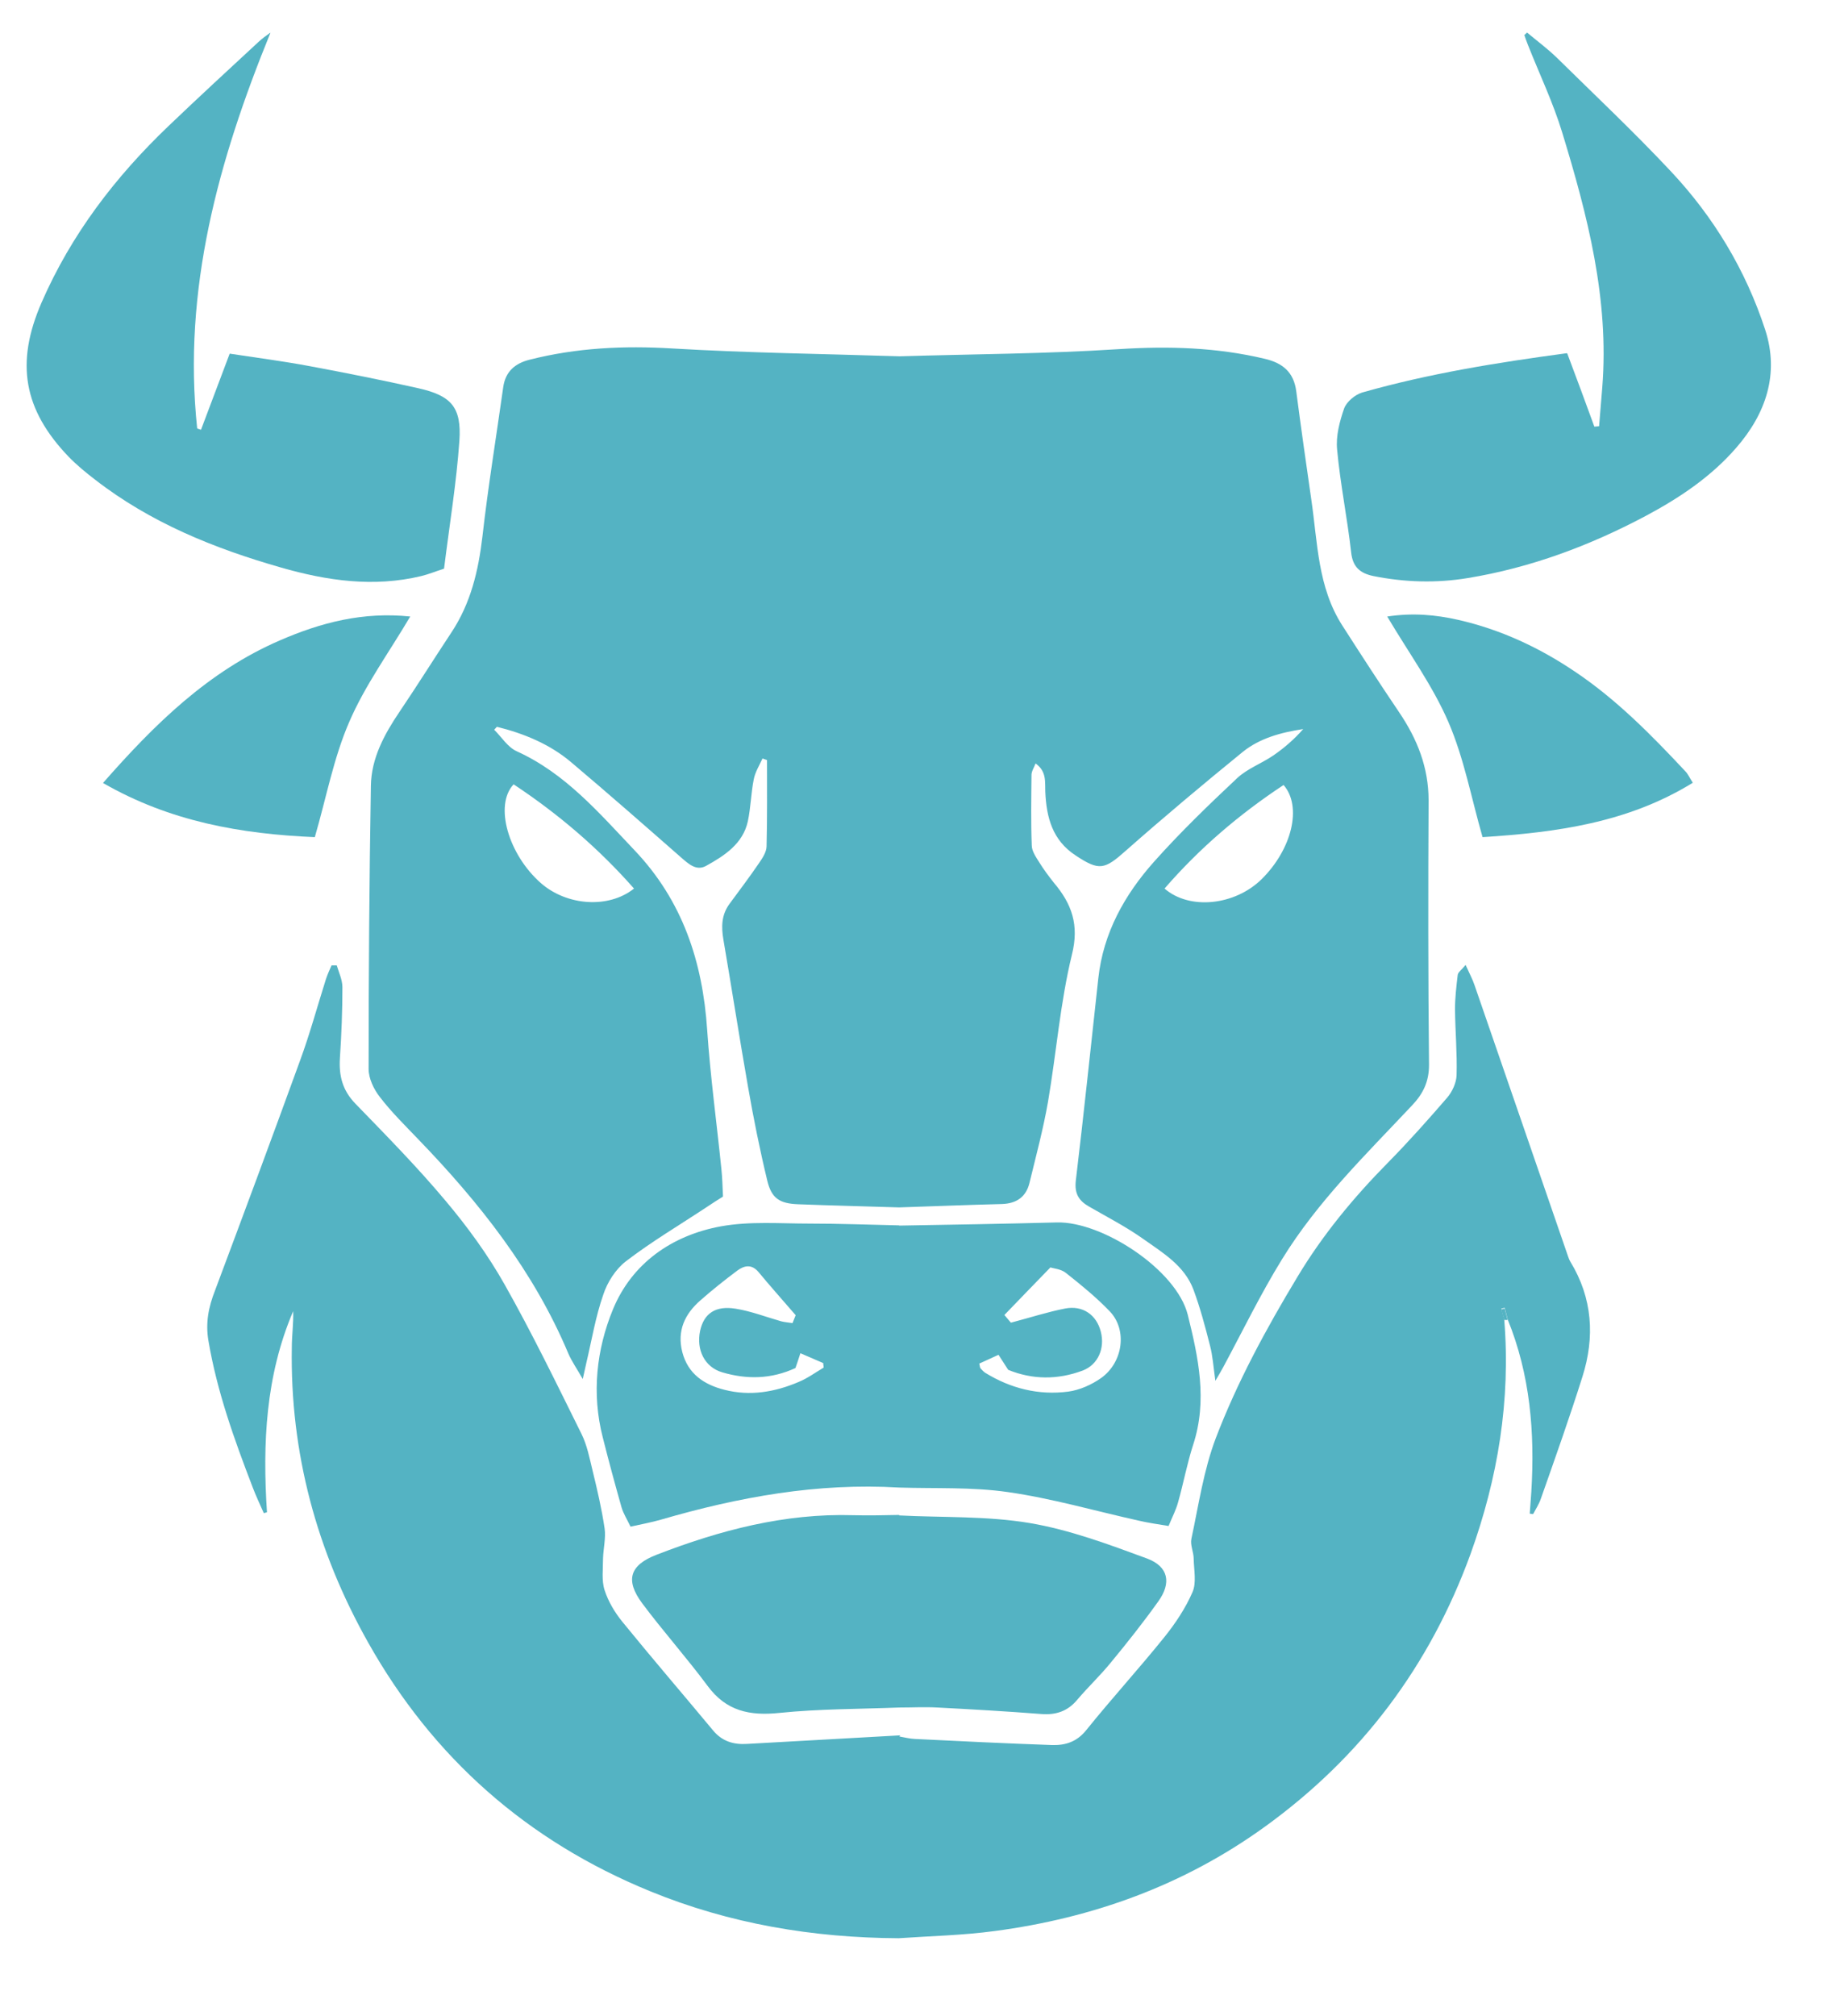 <svg width="42" height="46" viewBox="0 0 42 46" fill="none" xmlns="http://www.w3.org/2000/svg">
<path d="M20.529 8.13C22.2 8.079 23.875 8.074 25.541 7.966C26.67 7.894 27.773 7.925 28.871 8.187C29.283 8.284 29.531 8.494 29.588 8.925C29.696 9.755 29.814 10.581 29.933 11.406C30.077 12.385 30.077 13.395 30.639 14.271C31.067 14.938 31.495 15.599 31.939 16.255C32.351 16.865 32.609 17.511 32.609 18.26C32.598 20.274 32.598 22.284 32.619 24.298C32.619 24.678 32.485 24.955 32.232 25.221C31.181 26.339 30.072 27.415 29.263 28.733C28.773 29.527 28.366 30.368 27.922 31.193C27.881 31.27 27.835 31.347 27.742 31.506C27.696 31.173 27.68 30.927 27.618 30.696C27.51 30.271 27.396 29.84 27.242 29.425C27.036 28.876 26.541 28.584 26.092 28.266C25.7 27.989 25.273 27.769 24.855 27.528C24.623 27.395 24.525 27.231 24.556 26.944C24.741 25.401 24.901 23.858 25.071 22.315C25.185 21.284 25.669 20.418 26.34 19.664C26.938 18.993 27.587 18.367 28.242 17.752C28.474 17.537 28.799 17.419 29.062 17.239C29.309 17.07 29.541 16.87 29.747 16.635C29.237 16.712 28.752 16.845 28.366 17.157C27.464 17.891 26.572 18.639 25.7 19.408C25.211 19.844 25.092 19.875 24.556 19.521C24.02 19.172 23.886 18.649 23.86 18.065C23.85 17.844 23.896 17.604 23.638 17.419C23.602 17.516 23.545 17.598 23.545 17.68C23.54 18.219 23.53 18.757 23.551 19.29C23.551 19.418 23.648 19.557 23.721 19.674C23.824 19.839 23.937 19.992 24.056 20.141C24.463 20.623 24.638 21.1 24.468 21.781C24.2 22.878 24.113 24.022 23.922 25.139C23.814 25.759 23.648 26.375 23.499 26.99C23.422 27.308 23.205 27.461 22.87 27.472C22.086 27.492 21.308 27.523 20.524 27.549C19.756 27.523 18.983 27.508 18.215 27.477C17.797 27.461 17.611 27.343 17.514 26.939C17.343 26.231 17.199 25.513 17.075 24.801C16.879 23.683 16.704 22.561 16.513 21.443C16.462 21.146 16.467 20.874 16.652 20.623C16.879 20.315 17.111 20.008 17.328 19.69C17.405 19.577 17.498 19.439 17.498 19.305C17.514 18.649 17.508 17.998 17.508 17.342C17.472 17.332 17.436 17.316 17.405 17.306C17.333 17.465 17.235 17.619 17.204 17.788C17.142 18.101 17.137 18.429 17.07 18.741C16.957 19.254 16.534 19.526 16.116 19.757C15.895 19.88 15.714 19.71 15.544 19.562C14.714 18.834 13.884 18.106 13.039 17.393C12.549 16.978 11.961 16.737 11.342 16.583C11.322 16.604 11.301 16.63 11.28 16.65C11.451 16.819 11.59 17.05 11.796 17.142C12.905 17.645 13.673 18.547 14.482 19.398C15.58 20.551 16.039 21.945 16.142 23.499C16.214 24.56 16.359 25.616 16.467 26.677C16.488 26.877 16.493 27.082 16.503 27.302C16.374 27.384 16.256 27.456 16.137 27.538C15.518 27.948 14.874 28.328 14.286 28.779C14.054 28.958 13.863 29.256 13.771 29.538C13.595 30.04 13.508 30.573 13.384 31.096C13.363 31.188 13.343 31.28 13.302 31.465C13.162 31.219 13.049 31.06 12.972 30.881C12.183 29.004 10.945 27.441 9.543 25.99C9.244 25.677 8.935 25.375 8.672 25.032C8.533 24.857 8.414 24.606 8.414 24.391C8.414 22.238 8.43 20.079 8.466 17.927C8.476 17.301 8.77 16.758 9.12 16.24C9.522 15.645 9.904 15.035 10.301 14.435C10.744 13.769 10.92 13.026 11.012 12.241C11.141 11.103 11.327 9.97 11.487 8.832C11.538 8.474 11.76 8.289 12.09 8.207C13.162 7.935 14.24 7.884 15.348 7.951C17.075 8.053 18.813 8.074 20.545 8.13H20.529ZM26.582 20.274C27.154 20.772 28.191 20.659 28.799 20.059C29.49 19.377 29.727 18.403 29.299 17.911C28.288 18.578 27.376 19.357 26.582 20.274ZM11.724 17.896C11.275 18.372 11.605 19.5 12.348 20.151C12.941 20.669 13.894 20.736 14.472 20.274C13.668 19.362 12.755 18.578 11.724 17.896Z" fill="#54B3C3"/>
<path d="M20.529 39.621C20.648 39.641 20.761 39.672 20.88 39.677C21.921 39.728 22.968 39.78 24.009 39.816C24.319 39.826 24.581 39.744 24.798 39.472C25.375 38.755 25.999 38.073 26.577 37.355C26.829 37.042 27.061 36.694 27.221 36.325C27.314 36.109 27.252 35.822 27.247 35.566C27.247 35.412 27.164 35.253 27.195 35.11C27.36 34.341 27.474 33.546 27.752 32.813C28.242 31.532 28.902 30.317 29.613 29.138C30.191 28.174 30.897 27.323 31.681 26.528C32.15 26.052 32.598 25.549 33.036 25.042C33.15 24.908 33.243 24.703 33.248 24.534C33.263 24.032 33.217 23.529 33.212 23.027C33.212 22.766 33.243 22.504 33.274 22.243C33.284 22.181 33.361 22.13 33.454 22.017C33.542 22.212 33.614 22.345 33.66 22.484C34.372 24.539 35.078 26.6 35.789 28.656C35.805 28.702 35.821 28.748 35.846 28.789C36.352 29.619 36.408 30.506 36.12 31.414C35.826 32.347 35.496 33.275 35.171 34.197C35.13 34.32 35.057 34.428 34.996 34.546C34.97 34.546 34.944 34.541 34.918 34.536C34.929 34.372 34.944 34.208 34.954 34.038C35.037 32.69 34.929 31.368 34.413 30.101C34.392 30.014 34.367 29.927 34.346 29.84C34.32 29.845 34.294 29.855 34.269 29.86C34.289 29.942 34.315 30.024 34.336 30.107C34.485 31.947 34.191 33.726 33.568 35.453C32.639 38.006 31.077 40.093 28.855 41.692C27.01 43.02 24.942 43.763 22.705 44.06C21.978 44.158 21.246 44.173 20.514 44.224C18.555 44.214 16.657 43.896 14.843 43.153C12.033 42.005 9.883 40.108 8.404 37.478C7.228 35.392 6.62 33.146 6.661 30.742C6.661 30.471 6.702 30.194 6.692 29.917C6.063 31.388 5.991 32.936 6.094 34.505C6.068 34.51 6.048 34.52 6.022 34.525C5.934 34.325 5.841 34.131 5.764 33.926C5.346 32.839 4.955 31.752 4.759 30.599C4.687 30.189 4.759 29.825 4.908 29.445C5.563 27.697 6.213 25.949 6.852 24.191C7.074 23.586 7.244 22.96 7.44 22.34C7.476 22.233 7.522 22.13 7.568 22.027H7.687C7.733 22.186 7.816 22.355 7.816 22.525C7.816 23.063 7.795 23.601 7.759 24.14C7.733 24.544 7.816 24.878 8.115 25.185C8.816 25.908 9.528 26.631 10.172 27.4C10.672 27.994 11.136 28.63 11.518 29.307C12.146 30.419 12.708 31.578 13.275 32.721C13.399 32.972 13.456 33.264 13.523 33.541C13.631 33.982 13.734 34.423 13.801 34.874C13.832 35.094 13.771 35.335 13.765 35.561C13.765 35.802 13.729 36.063 13.801 36.284C13.884 36.54 14.033 36.791 14.204 37.001C14.884 37.837 15.59 38.657 16.281 39.488C16.487 39.734 16.75 39.81 17.055 39.79C18.065 39.734 19.07 39.677 20.081 39.621C20.235 39.611 20.39 39.605 20.55 39.595L20.529 39.621Z" fill="#54B3C3"/>
<path d="M20.523 27.964C21.724 27.944 22.926 27.923 24.127 27.892C25.158 27.867 26.854 28.969 27.112 29.999C27.354 30.973 27.566 31.952 27.236 32.962C27.096 33.393 27.014 33.844 26.89 34.28C26.844 34.449 26.761 34.608 26.674 34.818C26.426 34.777 26.205 34.746 25.988 34.695C24.993 34.474 24.008 34.187 23.003 34.044C22.189 33.926 21.348 33.967 20.523 33.941C18.662 33.829 16.863 34.157 15.084 34.674C14.868 34.736 14.646 34.777 14.393 34.833C14.311 34.664 14.228 34.531 14.187 34.392C14.038 33.864 13.893 33.331 13.759 32.798C13.502 31.799 13.615 30.789 13.991 29.876C14.424 28.825 15.337 28.184 16.461 27.98C17.116 27.862 17.801 27.918 18.471 27.918C19.157 27.918 19.843 27.944 20.528 27.959L20.523 27.964ZM18.172 30.02C17.848 29.645 17.574 29.338 17.311 29.02C17.157 28.841 16.992 28.872 16.832 28.989C16.543 29.205 16.26 29.43 15.992 29.666C15.631 29.979 15.45 30.363 15.574 30.85C15.703 31.347 16.069 31.593 16.538 31.711C17.121 31.86 17.688 31.763 18.229 31.532C18.43 31.45 18.611 31.317 18.801 31.204C18.801 31.168 18.791 31.137 18.791 31.101C18.626 31.03 18.456 30.958 18.27 30.876C18.224 31.024 18.188 31.122 18.157 31.214C17.6 31.471 17.043 31.476 16.486 31.312C16.084 31.194 15.889 30.799 15.981 30.363C16.069 29.968 16.332 29.784 16.796 29.861C17.146 29.917 17.487 30.05 17.832 30.148C17.91 30.168 17.992 30.174 18.09 30.189C18.126 30.102 18.157 30.025 18.162 30.009L18.172 30.02ZM22.354 31.112C22.369 31.183 22.369 31.209 22.384 31.224C22.415 31.26 22.451 31.296 22.488 31.322C23.07 31.681 23.709 31.84 24.385 31.752C24.648 31.716 24.921 31.593 25.137 31.44C25.637 31.081 25.735 30.343 25.333 29.922C25.029 29.605 24.684 29.323 24.333 29.046C24.22 28.953 24.044 28.943 23.977 28.918C23.591 29.317 23.271 29.645 22.926 30.004C22.977 30.066 23.039 30.138 23.075 30.179C23.524 30.061 23.916 29.933 24.313 29.856C24.715 29.779 25.029 29.999 25.127 30.384C25.225 30.763 25.065 31.137 24.715 31.271C24.142 31.486 23.565 31.481 23.013 31.255C22.936 31.137 22.874 31.04 22.792 30.912C22.637 30.983 22.493 31.05 22.354 31.112Z" fill="#54B3C3"/>
<path d="M6.171 0.753C4.985 3.66 4.165 6.613 4.501 9.776C4.531 9.786 4.562 9.796 4.588 9.806C4.8 9.243 5.016 8.674 5.243 8.069C5.877 8.166 6.48 8.243 7.078 8.356C7.903 8.51 8.728 8.674 9.548 8.858C10.3 9.027 10.538 9.289 10.486 10.058C10.419 11.021 10.259 11.98 10.136 12.975C9.945 13.036 9.785 13.103 9.615 13.144C8.527 13.405 7.465 13.251 6.413 12.949C4.887 12.513 3.433 11.924 2.17 10.944C1.964 10.786 1.758 10.617 1.572 10.427C0.531 9.345 0.35 8.279 0.948 6.905C1.624 5.352 2.629 4.039 3.846 2.876C4.521 2.23 5.212 1.594 5.898 0.959C5.98 0.882 6.073 0.815 6.166 0.748L6.171 0.753Z" fill="#54B3C3"/>
<path d="M20.525 34.577C21.52 34.628 22.53 34.587 23.505 34.751C24.417 34.905 25.309 35.238 26.185 35.561C26.675 35.745 26.742 36.12 26.438 36.54C26.098 37.017 25.732 37.478 25.36 37.929C25.118 38.227 24.84 38.488 24.592 38.78C24.371 39.047 24.102 39.134 23.767 39.108C22.979 39.047 22.185 39.001 21.396 38.96C21.107 38.944 20.819 38.96 20.53 38.96C19.617 38.995 18.7 38.99 17.792 39.083C17.112 39.154 16.576 39.042 16.153 38.468C15.673 37.822 15.137 37.222 14.658 36.581C14.266 36.053 14.374 35.71 14.988 35.474C16.431 34.915 17.911 34.525 19.478 34.572C19.829 34.582 20.174 34.572 20.525 34.566V34.577Z" fill="#54B3C3"/>
<path d="M9.367 14.062C8.877 14.892 8.326 15.646 7.97 16.476C7.614 17.296 7.449 18.198 7.186 19.101C5.506 19.029 3.882 18.747 2.351 17.865C3.526 16.527 4.753 15.317 6.392 14.61C7.326 14.205 8.285 13.954 9.367 14.067V14.062Z" fill="#54B3C3"/>
<path d="M35.774 8.064C35.986 8.628 36.192 9.181 36.393 9.735L36.501 9.725C36.527 9.427 36.548 9.13 36.574 8.833C36.733 6.828 36.238 4.916 35.661 3.03C35.455 2.348 35.14 1.692 34.877 1.025C34.846 0.948 34.821 0.877 34.795 0.8C34.816 0.779 34.836 0.764 34.857 0.743C35.084 0.933 35.326 1.112 35.537 1.317C36.408 2.174 37.3 3.014 38.136 3.906C39.115 4.947 39.847 6.162 40.291 7.52C40.62 8.525 40.311 9.437 39.631 10.217C39.058 10.878 38.337 11.36 37.569 11.77C36.285 12.452 34.939 12.954 33.501 13.19C32.784 13.308 32.068 13.287 31.351 13.144C31.052 13.082 30.877 12.944 30.841 12.6C30.753 11.816 30.593 11.042 30.521 10.258C30.49 9.95 30.578 9.617 30.681 9.32C30.738 9.166 30.928 9.007 31.093 8.956C32.609 8.525 34.161 8.274 35.764 8.059L35.774 8.064Z" fill="#54B3C3"/>
<path d="M31.665 14.067C32.248 13.979 32.768 14.026 33.284 14.143C34.258 14.364 35.145 14.779 35.97 15.338C36.913 15.974 37.702 16.778 38.47 17.599C38.527 17.655 38.558 17.732 38.64 17.86C37.151 18.778 35.516 18.993 33.841 19.101C33.583 18.203 33.418 17.301 33.062 16.476C32.706 15.651 32.16 14.902 31.665 14.067Z" fill="#54B3C3"/>
<path d="M34.336 30.122C34.315 30.04 34.289 29.958 34.269 29.876C34.294 29.871 34.32 29.861 34.346 29.856C34.367 29.943 34.392 30.03 34.413 30.117C34.387 30.117 34.361 30.117 34.336 30.117V30.122Z" fill="#54B3C3"/>
</svg>
